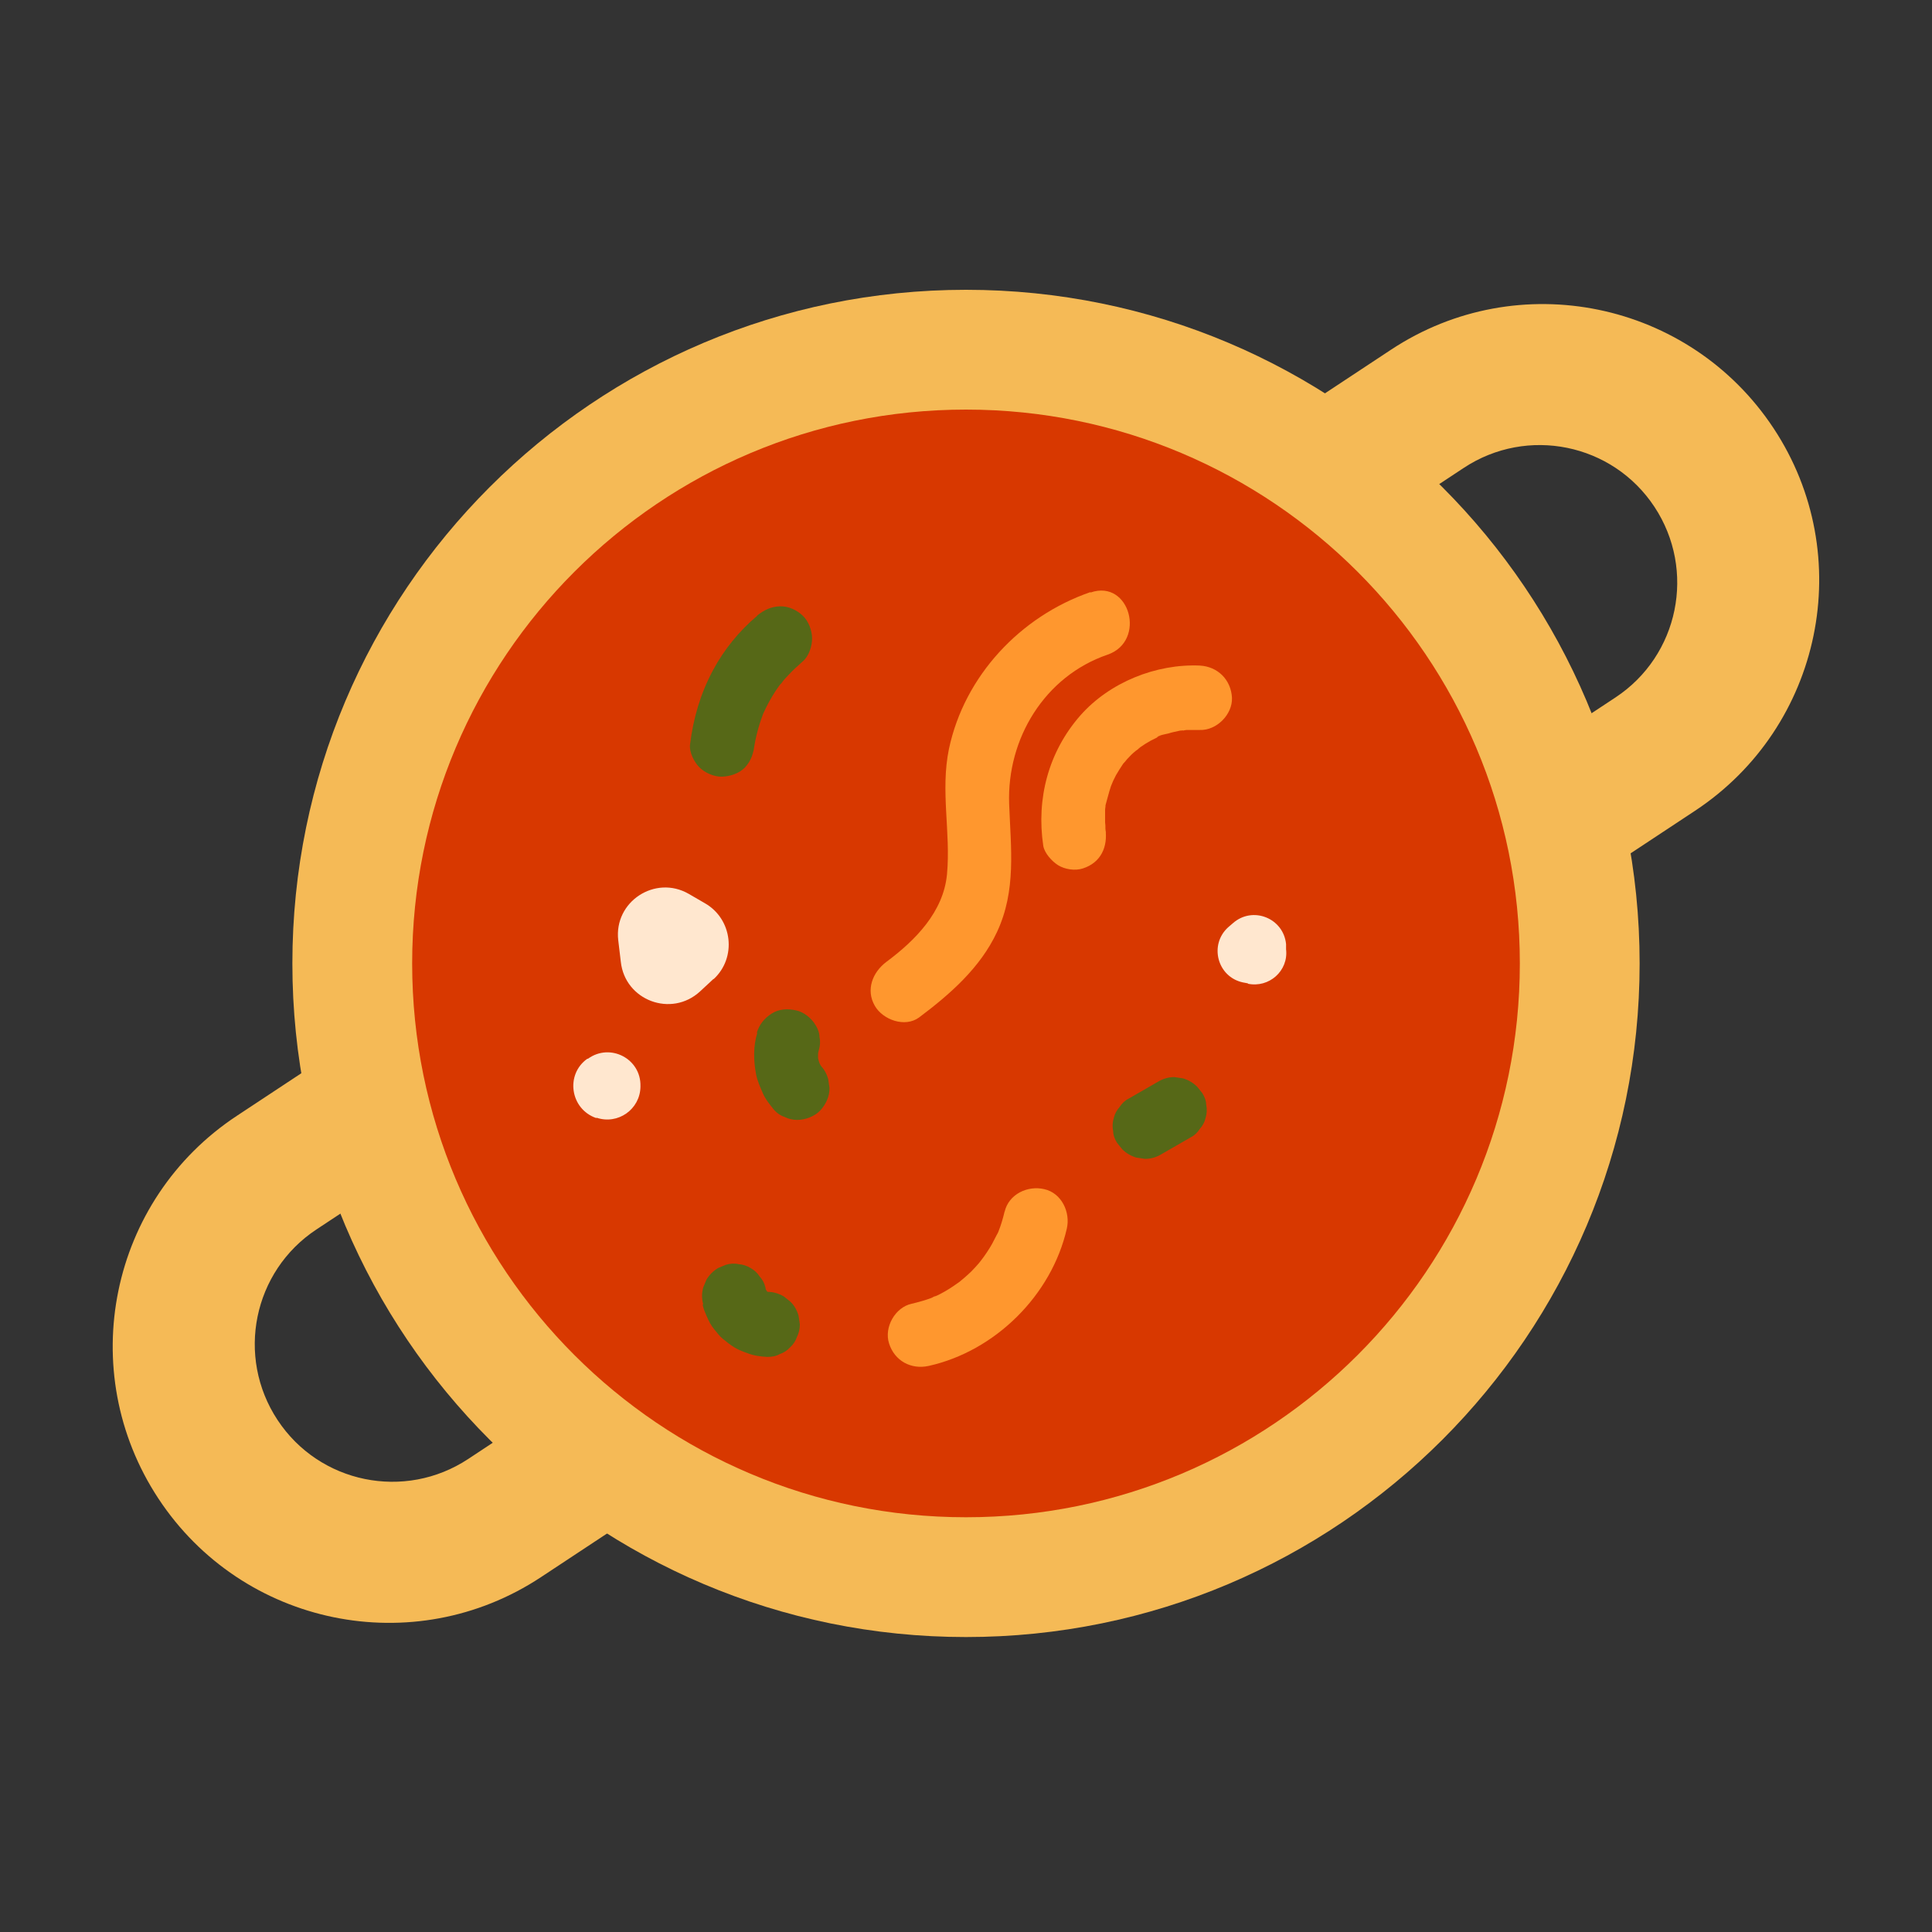 <svg width="60" height="60" viewBox="0 0 60 60" fill="none" xmlns="http://www.w3.org/2000/svg">
<rect x="0" y="0" width="60" height="60" fill="#333333" stroke="none"/>
<g clip-path="url(#clip0_3251_29073)">
<path d="M30 50.84C41.554 50.84 50.92 41.474 50.92 29.92C50.92 18.366 41.554 9 30 9C18.446 9 9.08 18.366 9.08 29.92C9.08 41.474 18.446 50.84 30 50.84Z" fill="#F5BA56"/>
<path d="M24.1 33.88C21.49 29.93 16.17 28.83 12.22 31.44L7.36 34.65C3.4 37.26 2.31 42.58 4.92 46.54C7.53 50.5 12.85 51.59 16.8 48.98L21.66 45.77C25.61 43.16 26.71 37.84 24.1 33.89V33.88ZM19.19 42.24L14.54 45.31C12.57 46.61 9.92 46.07 8.62 44.1C7.32 42.13 7.86 39.48 9.83 38.18L14.48 35.11C16.45 33.81 19.1 34.35 20.4 36.32C21.7 38.29 21.16 40.94 19.19 42.24V42.24Z" fill="#F5BA56"/>
<path d="M55.08 13.3C52.47 9.35 47.15 8.25 43.2 10.86L38.34 14.07C34.39 16.68 33.29 22 35.9 25.95C38.51 29.9 43.83 31 47.78 28.39L52.64 25.18C56.59 22.57 57.69 17.25 55.08 13.3V13.3ZM50.17 21.66L45.52 24.73C43.55 26.03 40.9 25.49 39.6 23.52C38.3 21.55 38.84 18.9 40.81 17.6L45.46 14.53C47.43 13.23 50.08 13.77 51.38 15.74C52.68 17.71 52.14 20.36 50.17 21.66Z" fill="#F5BA56"/>
<path d="M30 47.12C39.499 47.12 47.2 39.419 47.2 29.92C47.2 20.421 39.499 12.72 30 12.72C20.501 12.72 12.8 20.421 12.8 29.92C12.8 39.419 20.501 47.12 30 47.12Z" fill="#D83800"/>
<path d="M33.86 18.39C31.69 19.14 29.95 20.99 29.47 23.26C29.2 24.57 29.53 25.84 29.41 27.15C29.3 28.32 28.43 29.2 27.53 29.87C27.1 30.19 26.88 30.74 27.17 31.24C27.42 31.67 28.1 31.92 28.54 31.6C29.5 30.88 30.44 30.06 30.96 28.95C31.57 27.65 31.39 26.34 31.34 24.96C31.27 22.94 32.44 21 34.4 20.33C35.61 19.91 35.09 17.98 33.87 18.4L33.86 18.39Z" fill="#FF972E"/>
<path d="M37.27 20.67C35.9 20.61 34.46 21.19 33.55 22.22C32.56 23.35 32.18 24.8 32.4 26.27C32.44 26.5 32.67 26.75 32.86 26.87C33.07 27 33.39 27.05 33.63 26.97C34.19 26.79 34.41 26.3 34.33 25.74C34.37 26.03 34.33 25.79 34.33 25.74C34.33 25.67 34.33 25.6 34.32 25.54C34.32 25.41 34.32 25.29 34.32 25.16C34.32 25.14 34.32 25 34.34 24.99C34.32 25.14 34.32 25.16 34.34 25.05V24.98C34.38 24.85 34.41 24.71 34.45 24.58C34.47 24.53 34.48 24.47 34.5 24.42C34.51 24.39 34.6 24.17 34.54 24.32C34.48 24.47 34.56 24.28 34.57 24.25C34.6 24.19 34.63 24.13 34.66 24.07C34.73 23.95 34.8 23.84 34.88 23.72C34.98 23.57 34.79 23.82 34.87 23.73C34.92 23.68 34.96 23.63 35 23.58C35.08 23.49 35.17 23.4 35.27 23.32C35.32 23.28 35.39 23.24 35.43 23.19C35.36 23.27 35.3 23.29 35.42 23.2C35.52 23.13 35.63 23.06 35.74 23C35.8 22.97 35.86 22.94 35.92 22.91C35.95 22.89 35.98 22.88 36.01 22.87C36.08 22.84 36.05 22.85 35.93 22.9C35.99 22.83 36.2 22.8 36.28 22.78C36.4 22.74 36.52 22.72 36.65 22.69C36.75 22.67 36.88 22.69 36.65 22.69C36.71 22.69 36.79 22.68 36.85 22.67C36.99 22.67 37.12 22.67 37.26 22.67C37.78 22.69 38.28 22.19 38.26 21.67C38.23 21.11 37.82 20.7 37.26 20.67H37.27Z" fill="#FF972E"/>
<path d="M31.2 37.62C31.15 37.83 31.09 38.04 31.01 38.24C30.93 38.46 31.1 38.05 31.02 38.22C31 38.27 30.98 38.31 30.95 38.36C30.9 38.45 30.86 38.54 30.81 38.63C30.71 38.81 30.59 38.98 30.47 39.15C30.66 38.88 30.46 39.16 30.4 39.23C30.33 39.31 30.25 39.4 30.17 39.48C30.1 39.55 30.02 39.62 29.94 39.69C29.9 39.72 29.86 39.76 29.82 39.79C29.64 39.94 29.99 39.67 29.84 39.78C29.67 39.9 29.5 40.02 29.32 40.12C29.23 40.17 29.14 40.22 29.04 40.26C28.99 40.28 28.94 40.3 28.9 40.32C29.17 40.18 29.02 40.27 28.95 40.3C28.74 40.38 28.52 40.44 28.31 40.49C27.8 40.6 27.45 41.22 27.61 41.72C27.78 42.26 28.29 42.54 28.84 42.42C30.91 41.96 32.66 40.22 33.13 38.16C33.25 37.65 32.97 37.05 32.43 36.93C31.92 36.81 31.33 37.08 31.2 37.63V37.62Z" fill="#FF972E"/>
<path d="M23.52 19.12C22.96 19.59 22.48 20.18 22.14 20.82C21.75 21.55 21.53 22.31 21.43 23.12C21.4 23.36 21.56 23.67 21.72 23.83C21.89 24 22.18 24.13 22.43 24.12C22.68 24.11 22.96 24.02 23.14 23.83C23.33 23.62 23.4 23.4 23.43 23.12V23.07L23.4 23.34C23.46 22.89 23.58 22.46 23.75 22.04L23.65 22.28C23.81 21.91 24 21.56 24.24 21.24C24.29 21.18 24.41 21.07 24.21 21.28C24.24 21.25 24.26 21.21 24.29 21.18C24.35 21.11 24.41 21.04 24.48 20.97C24.62 20.82 24.77 20.68 24.93 20.54C25.12 20.38 25.22 20.07 25.22 19.83C25.22 19.58 25.11 19.29 24.93 19.12C24.75 18.95 24.49 18.82 24.22 18.83C23.95 18.84 23.73 18.94 23.51 19.12H23.52Z" fill="#566817"/>
<path d="M35.97 33.59L35.05 34.12C34.93 34.18 34.84 34.27 34.77 34.38C34.68 34.48 34.62 34.59 34.59 34.72C34.55 34.85 34.54 34.99 34.57 35.12C34.57 35.25 34.62 35.38 34.69 35.49L34.85 35.69C34.97 35.81 35.12 35.9 35.29 35.95L35.56 35.99C35.74 35.99 35.91 35.94 36.06 35.85L36.98 35.32C37.1 35.26 37.19 35.17 37.26 35.06C37.35 34.96 37.41 34.85 37.44 34.72C37.48 34.59 37.49 34.45 37.46 34.32C37.46 34.19 37.41 34.06 37.34 33.95L37.18 33.75C37.06 33.63 36.91 33.54 36.74 33.49L36.47 33.45C36.29 33.45 36.12 33.5 35.97 33.59V33.59Z" fill="#566817"/>
<path d="M23.52 32.07C23.39 32.49 23.4 32.93 23.48 33.36C23.52 33.57 23.61 33.76 23.69 33.95C23.77 34.14 23.92 34.32 24.05 34.48C24.14 34.58 24.25 34.65 24.37 34.69C24.49 34.75 24.62 34.78 24.76 34.78C25.01 34.78 25.3 34.67 25.47 34.49C25.64 34.31 25.77 34.05 25.76 33.78L25.72 33.51C25.67 33.34 25.59 33.19 25.46 33.07L25.43 33.04L25.59 33.24C25.51 33.13 25.44 33.02 25.39 32.89L25.49 33.13C25.44 33 25.4 32.87 25.38 32.74L25.42 33.01C25.4 32.87 25.4 32.73 25.42 32.58L25.38 32.85C25.39 32.77 25.41 32.69 25.43 32.61C25.47 32.48 25.48 32.34 25.45 32.21C25.45 32.08 25.4 31.95 25.33 31.84C25.21 31.63 24.97 31.43 24.73 31.38C24.47 31.32 24.19 31.33 23.96 31.48C23.73 31.63 23.58 31.82 23.5 32.08L23.52 32.07Z" fill="#566817"/>
<path d="M21.82 40.51C21.83 40.57 21.85 40.63 21.87 40.69C21.92 40.82 21.98 40.96 22.05 41.09C22.12 41.22 22.22 41.33 22.31 41.44C22.35 41.49 22.4 41.54 22.45 41.58C22.56 41.67 22.67 41.76 22.8 41.84C22.93 41.92 23.06 41.97 23.2 42.02C23.4 42.1 23.62 42.13 23.83 42.14C23.97 42.14 24.1 42.12 24.22 42.05C24.34 42.01 24.45 41.94 24.54 41.84C24.64 41.75 24.71 41.64 24.75 41.52C24.81 41.4 24.84 41.27 24.84 41.13L24.8 40.86C24.75 40.69 24.67 40.54 24.54 40.42L24.34 40.26C24.18 40.17 24.02 40.12 23.84 40.12C23.81 40.12 23.77 40.12 23.74 40.12L24.01 40.16C23.92 40.15 23.83 40.12 23.74 40.09L23.98 40.19C23.89 40.15 23.8 40.1 23.73 40.04L23.93 40.2C23.85 40.14 23.78 40.07 23.72 39.99L23.88 40.19C23.82 40.11 23.77 40.03 23.73 39.94L23.83 40.18C23.8 40.12 23.78 40.05 23.77 39.98C23.74 39.85 23.68 39.74 23.59 39.64C23.52 39.53 23.43 39.45 23.31 39.38C23.2 39.31 23.07 39.27 22.94 39.26C22.81 39.23 22.67 39.24 22.54 39.28L22.3 39.38C22.15 39.47 22.03 39.59 21.94 39.74L21.84 39.98C21.79 40.16 21.79 40.33 21.84 40.51H21.82Z" fill="#566817"/>
<path d="M38.76 30.54L38.6 30.51C37.8 30.34 37.54 29.33 38.15 28.79L38.29 28.67C38.9 28.13 39.86 28.51 39.94 29.32V29.48C40.02 30.15 39.41 30.69 38.75 30.55L38.76 30.54Z" fill="#FFE7CF"/>
<path d="M18.53 34.72H18.51C17.71 34.44 17.55 33.37 18.24 32.88H18.26C18.95 32.38 19.91 32.88 19.89 33.73V33.75C19.88 34.45 19.19 34.94 18.52 34.71L18.53 34.72Z" fill="#FFE7CF"/>
<path d="M22.16 30.4L21.74 30.79C20.85 31.61 19.41 31.07 19.28 29.87L19.2 29.2C19.06 28 20.35 27.16 21.39 27.76L21.89 28.05C22.75 28.54 22.89 29.74 22.16 30.41V30.4Z" fill="#FFE7CF"/>
</g>
<defs>
<clipPath id="clip0_3251_29073">
<rect width="53" height="41.84" fill="white" transform="translate(3.5 9)"/>
</clipPath>
</defs>
</svg>
